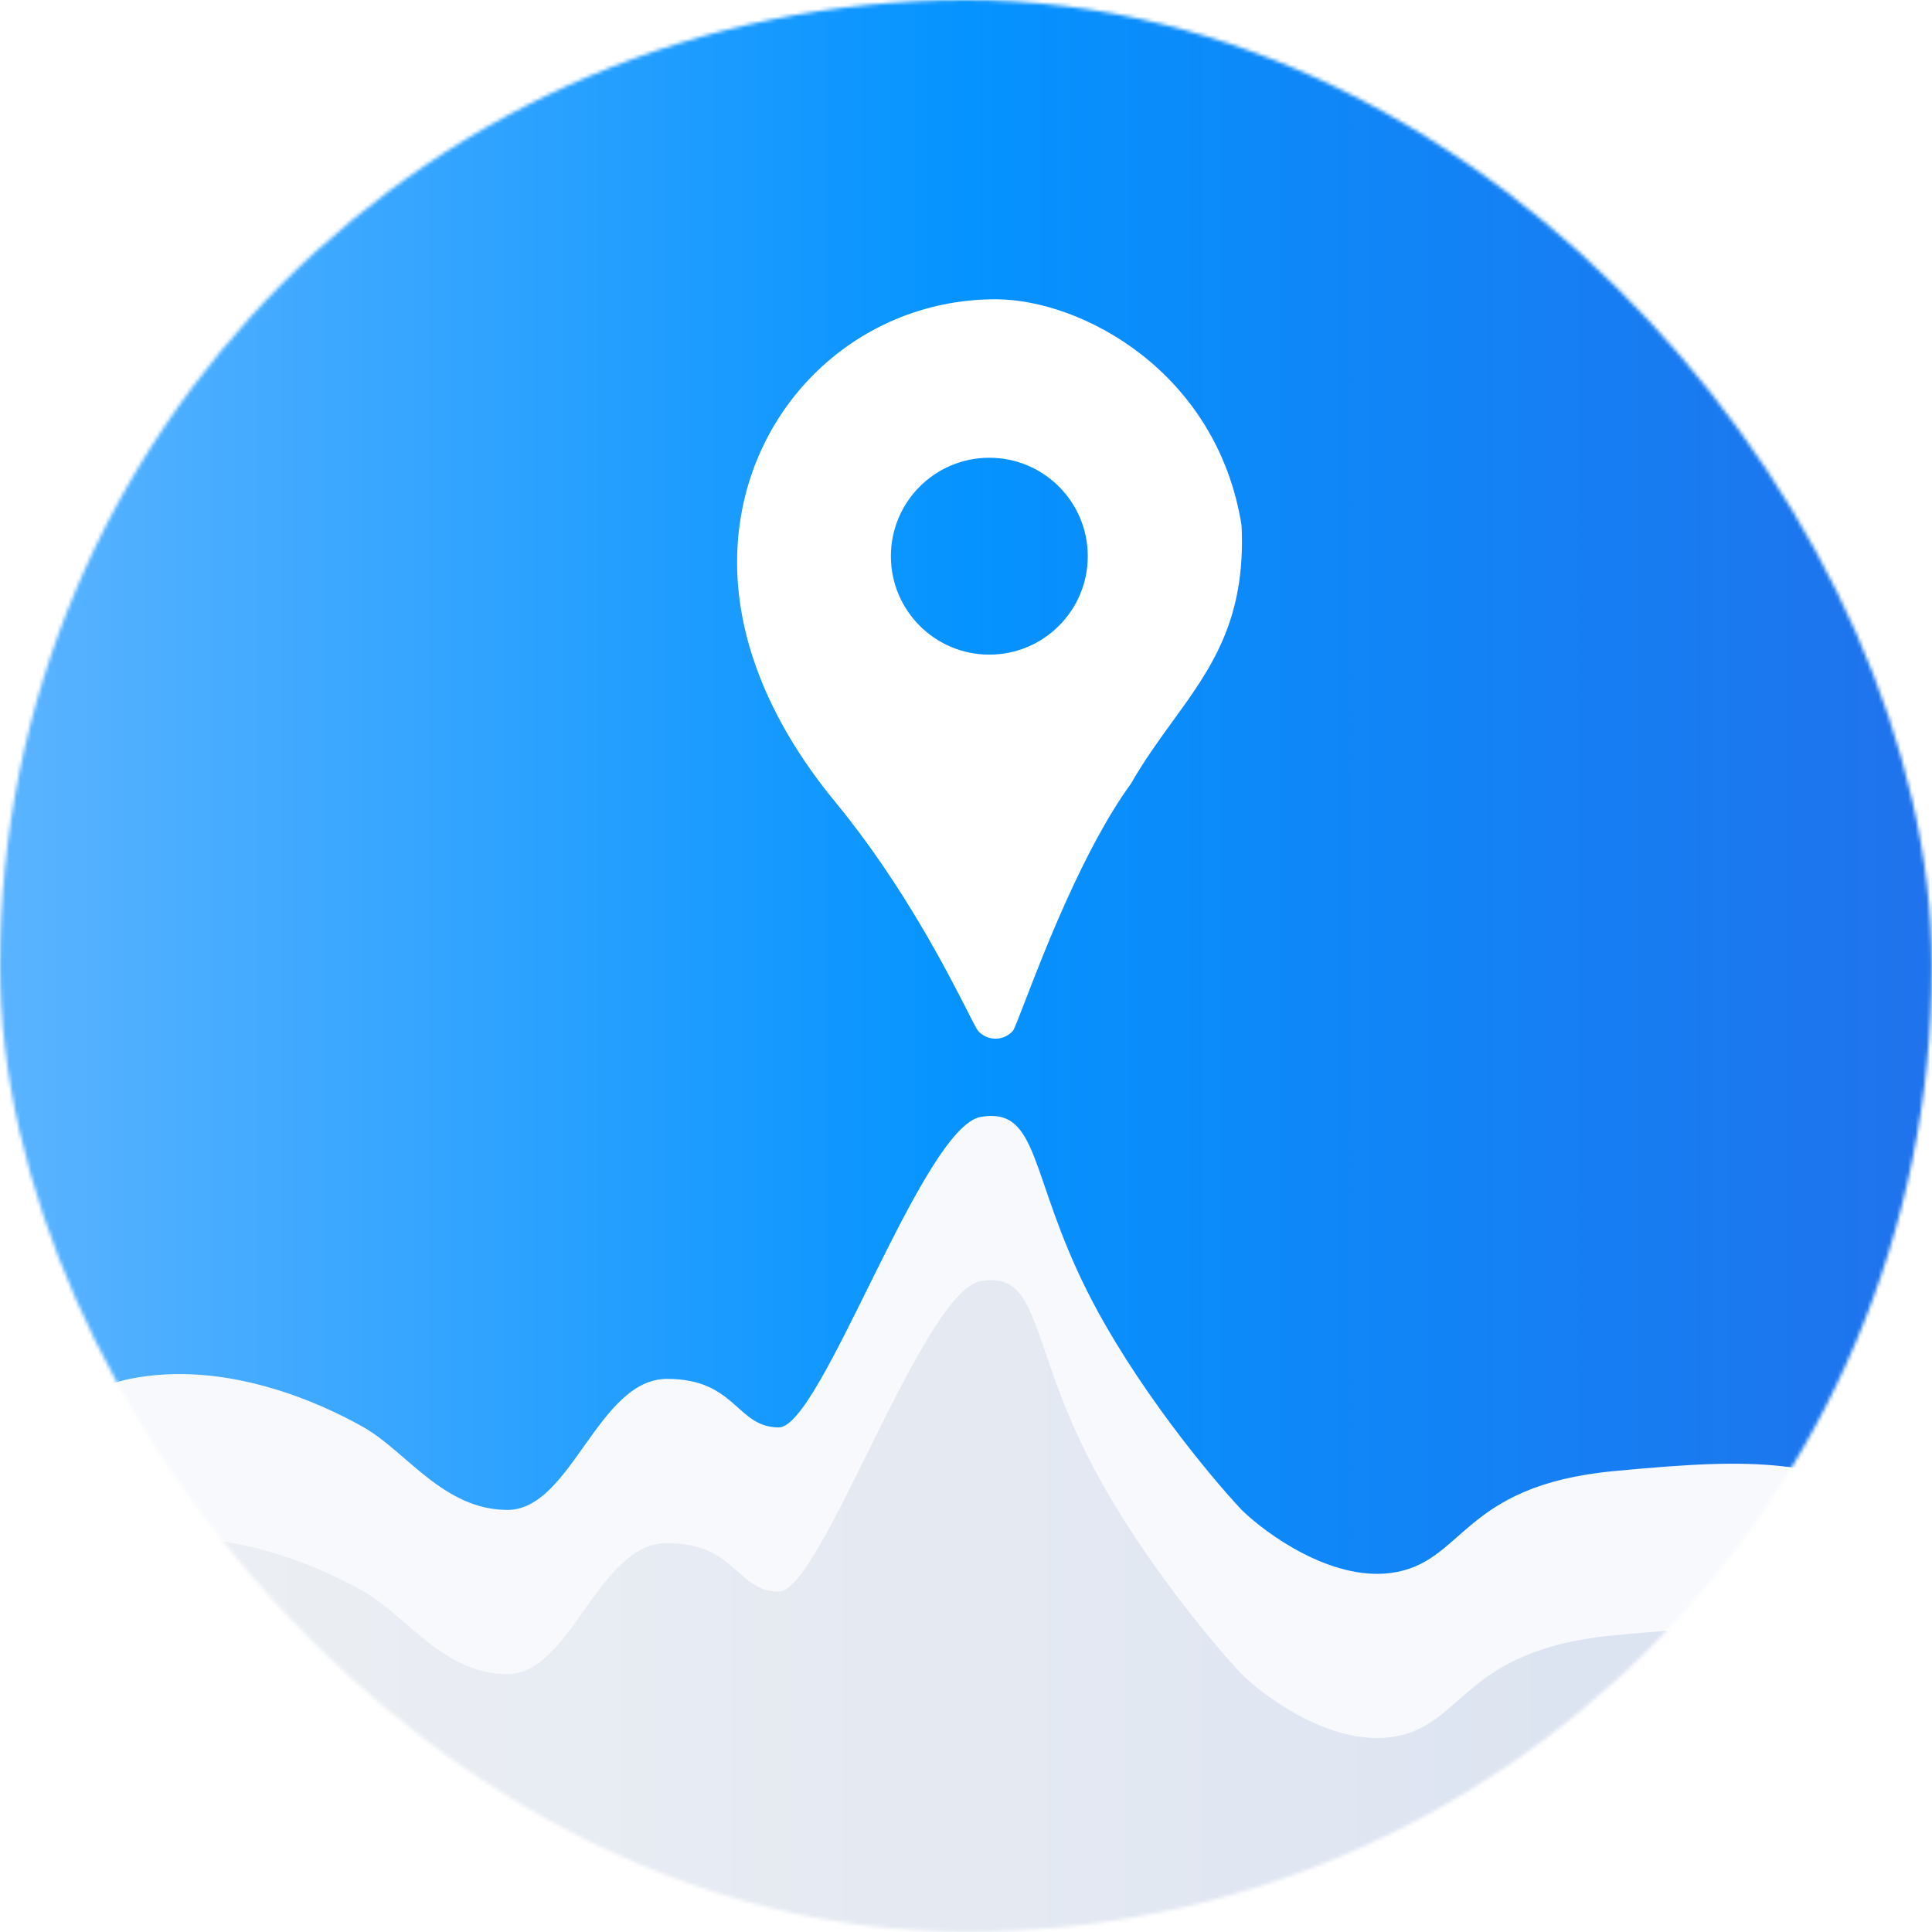 <svg width="523" height="523" viewBox="0 0 523 523" fill="none" xmlns="http://www.w3.org/2000/svg">
<mask id="mask0" mask-type="alpha" maskUnits="userSpaceOnUse" x="0" y="0" width="523" height="523">
<rect width="522.96" height="522.96" rx="261.48" fill="url(#paint0_linear)"/>
</mask>
<g mask="url(#mask0)">
<path d="M50.989 397.451C36.558 400.658 28.375 413.801 24.555 424.278C22.717 429.32 18.906 433.637 13.721 435.02C7.291 436.734 3.008 442.803 3.548 449.436L6.965 491.417C9.678 524.749 37.521 550.417 70.963 550.417H395.382C467.067 550.417 563.247 454.893 495.506 431.444C461.513 419.677 453.669 418.37 415.754 422.292C377.84 426.214 379.147 447.133 360.843 449.748C346.201 451.839 330.337 439.288 324.236 432.751C316.392 423.599 297.827 399.02 286.322 373.918C271.94 342.541 274.555 324.237 260.174 326.852C245.792 329.467 220.952 410.525 210.492 410.525C200.033 410.525 200.033 397.451 183.037 397.451C166.041 397.451 159.504 432.751 143.815 432.751C128.126 432.751 118.974 417.062 108.515 410.525C98.056 403.988 74.523 392.222 50.989 397.451Z" fill="white"/>
<rect x="-5.23" y="-5.231" width="533.419" height="533.419" rx="266.71" fill="url(#paint1_linear)"/>
<g filter="url(#filter0_d)">
<path d="M27.137 369.27C11.523 372.435 2.549 385.233 -1.752 395.662C-3.961 401.018 -8.159 405.616 -13.788 406.986C-20.893 408.714 -25.666 415.377 -25.016 422.66L-21.26 464.753C-18.32 497.705 9.291 522.961 42.374 522.961H417.345C490.315 522.961 586.356 425.394 516.772 403.424C479.329 391.601 470.689 390.288 428.926 394.229C387.163 398.169 388.603 419.187 368.442 421.814C352.312 423.916 334.839 411.305 328.119 404.737C319.478 395.542 299.029 370.847 286.356 345.626C270.515 314.099 273.395 295.709 257.554 298.336C241.713 300.963 214.351 382.406 202.83 382.406C191.309 382.406 191.309 369.27 172.588 369.27C153.866 369.27 146.666 404.737 129.385 404.737C112.103 404.737 102.023 388.974 90.502 382.406C78.981 375.838 53.059 364.016 27.137 369.27Z" fill="#F7F9FC"/>
</g>
<g filter="url(#filter1_d)">
<path d="M27.137 413.722C11.523 416.887 2.549 429.684 -1.752 440.113C-3.961 445.469 -8.159 450.068 -13.788 451.437C-20.893 453.165 -25.666 459.829 -25.016 467.111L-21.26 509.204C-18.32 542.156 9.291 567.412 42.374 567.412H417.345C490.315 567.412 586.356 469.846 516.772 447.875C479.329 436.053 470.689 434.739 428.926 438.68C387.163 442.621 388.603 463.638 368.442 466.265C352.312 468.367 334.839 455.757 328.119 449.189C319.478 439.994 299.029 415.298 286.356 390.077C270.515 358.551 273.395 340.16 257.554 342.788C241.713 345.415 214.351 426.858 202.83 426.858C191.309 426.858 191.309 413.722 172.588 413.722C153.866 413.722 146.666 449.189 129.385 449.189C112.103 449.189 102.023 433.426 90.502 426.858C78.981 420.29 53.059 408.467 27.137 413.722Z" fill="url(#paint2_linear)"/>
</g>
<g filter="url(#filter2_d)">
<path fill-rule="evenodd" clip-rule="evenodd" d="M191.53 148.229C191.53 108.258 222.839 77.014 261.48 77.014C284.797 77.014 321.437 96.6 328.099 138.237C329.32 163.867 319.807 176.975 309.394 191.326C305.597 196.559 301.68 201.957 298.12 208.187C285.38 225.727 274.585 253.778 269.375 267.317C267.659 271.776 266.549 274.66 266.175 275.077C263.671 277.866 259.293 277.871 256.785 275.077C256.419 274.67 255.467 272.801 253.955 269.832C248.627 259.368 236.339 235.237 218.177 213.183C198.269 189.009 191.53 166.443 191.53 148.229ZM259.814 173.211C274.532 173.211 286.462 161.28 286.462 146.563C286.462 131.846 274.532 119.915 259.814 119.915C245.097 119.915 233.167 131.846 233.167 146.563C233.167 161.28 245.097 173.211 259.814 173.211Z" fill="white"/>
</g>
</g>
<defs>
<filter id="filter0_d" x="-37.075" y="282.088" width="605.942" height="264.873" filterUnits="userSpaceOnUse" color-interpolation-filters="sRGB">
<feFlood flood-opacity="0" result="BackgroundImageFix"/>
<feColorMatrix in="SourceAlpha" type="matrix" values="0 0 0 0 0 0 0 0 0 0 0 0 0 0 0 0 0 0 127 0"/>
<feOffset dx="8" dy="4"/>
<feGaussianBlur stdDeviation="10"/>
<feColorMatrix type="matrix" values="0 0 0 0 0 0 0 0 0 0 0 0 0 0 0 0 0 0 0.2 0"/>
<feBlend mode="normal" in2="BackgroundImageFix" result="effect1_dropShadow"/>
<feBlend mode="normal" in="SourceGraphic" in2="effect1_dropShadow" result="shape"/>
</filter>
<filter id="filter1_d" x="-37.075" y="326.539" width="605.942" height="264.873" filterUnits="userSpaceOnUse" color-interpolation-filters="sRGB">
<feFlood flood-opacity="0" result="BackgroundImageFix"/>
<feColorMatrix in="SourceAlpha" type="matrix" values="0 0 0 0 0 0 0 0 0 0 0 0 0 0 0 0 0 0 127 0"/>
<feOffset dx="8" dy="4"/>
<feGaussianBlur stdDeviation="10"/>
<feColorMatrix type="matrix" values="0 0 0 0 0 0 0 0 0 0 0 0 0 0 0 0 0 0 0.2 0"/>
<feBlend mode="normal" in2="BackgroundImageFix" result="effect1_dropShadow"/>
<feBlend mode="normal" in="SourceGraphic" in2="effect1_dropShadow" result="shape"/>
</filter>
<filter id="filter2_d" x="179.53" y="61.014" width="176.675" height="240.157" filterUnits="userSpaceOnUse" color-interpolation-filters="sRGB">
<feFlood flood-opacity="0" result="BackgroundImageFix"/>
<feColorMatrix in="SourceAlpha" type="matrix" values="0 0 0 0 0 0 0 0 0 0 0 0 0 0 0 0 0 0 127 0"/>
<feOffset dx="8" dy="4"/>
<feGaussianBlur stdDeviation="10"/>
<feColorMatrix type="matrix" values="0 0 0 0 0 0 0 0 0 0 0 0 0 0 0 0 0 0 0.2 0"/>
<feBlend mode="normal" in2="BackgroundImageFix" result="effect1_dropShadow"/>
<feBlend mode="normal" in="SourceGraphic" in2="effect1_dropShadow" result="shape"/>
</filter>
<linearGradient id="paint0_linear" x1="0" y1="444.8" x2="508.749" y2="444.8" gradientUnits="userSpaceOnUse">
<stop stop-color="#59A7FF"/>
<stop offset="1" stop-color="#1985FF"/>
</linearGradient>
<linearGradient id="paint1_linear" x1="528.067" y1="176.193" x2="-5.107" y2="176.193" gradientUnits="userSpaceOnUse">
<stop stop-color="#2072EB"/>
<stop offset="0.5" stop-color="#0593FF"/>
<stop offset="1" stop-color="#5CB4FF"/>
</linearGradient>
<linearGradient id="paint2_linear" x1="516.321" y1="482.87" x2="-5.107" y2="482.87" gradientUnits="userSpaceOnUse">
<stop stop-color="#D8E1F1"/>
<stop offset="0.482" stop-color="#E4E9F2"/>
<stop offset="1" stop-color="#EDF0F4"/>
</linearGradient>
</defs>
</svg>
